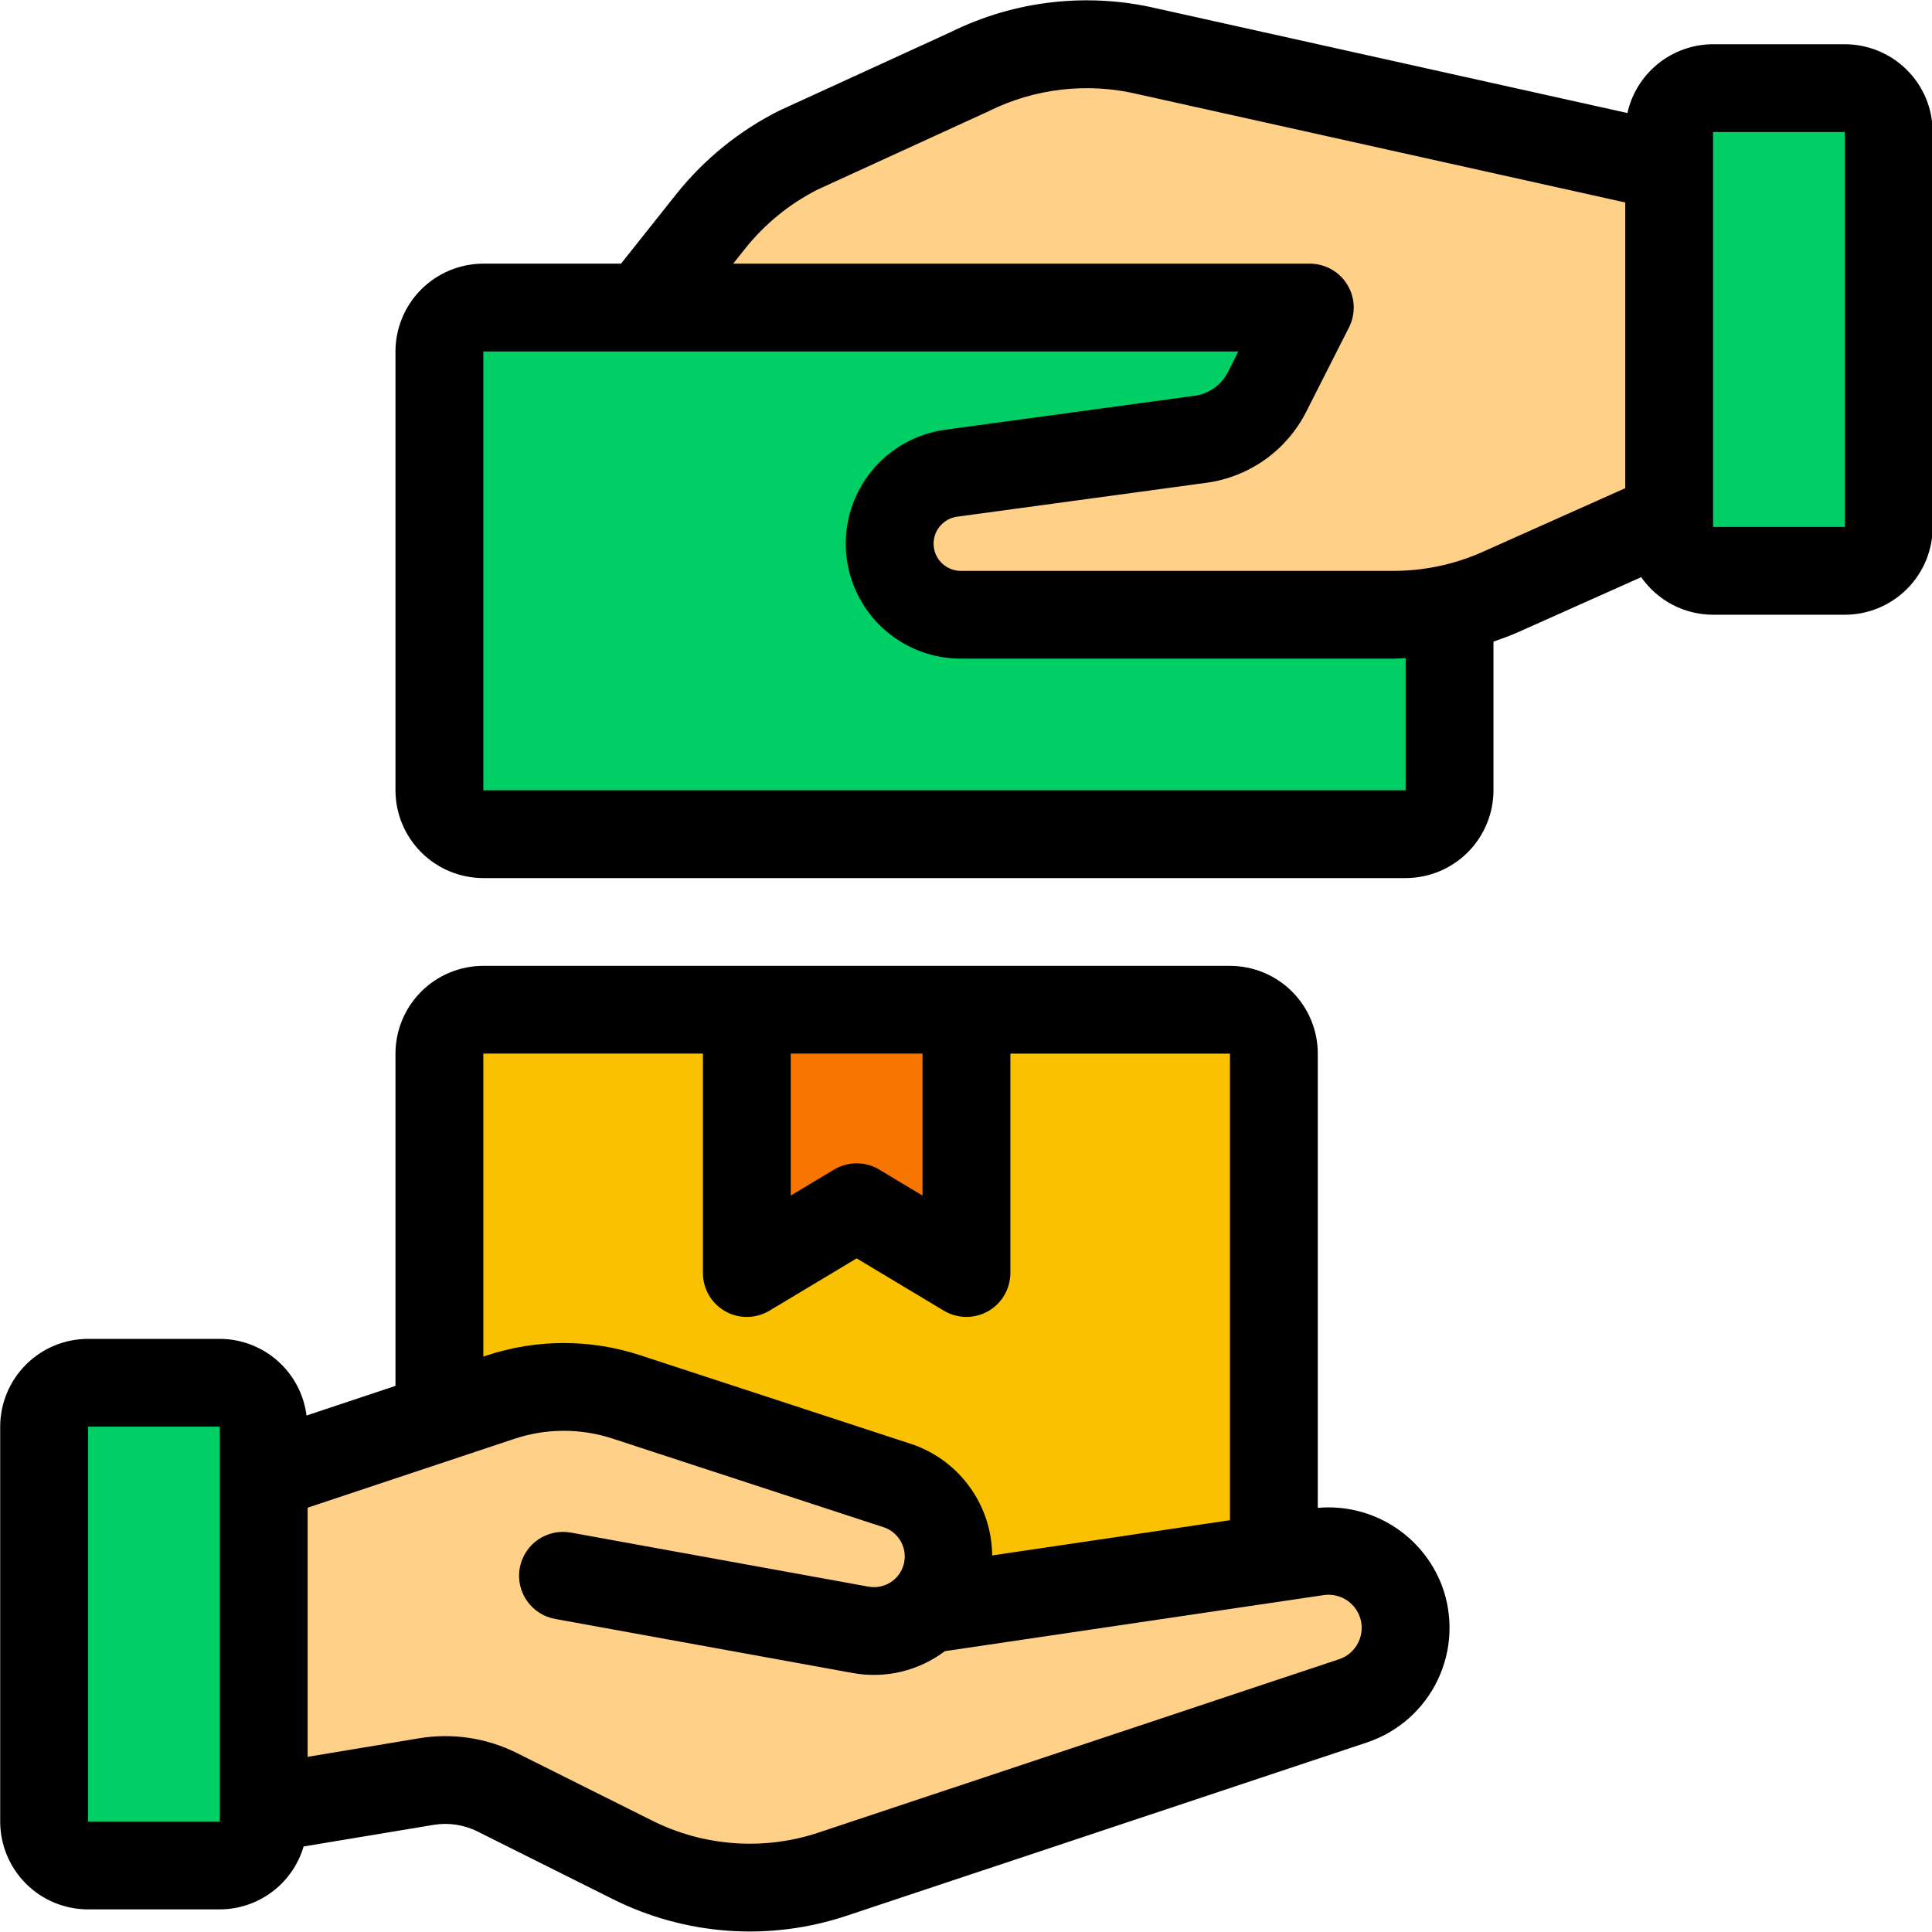 <?xml version="1.0"?>
<svg xmlns:xlink="http://www.w3.org/1999/xlink" height="1024" width="1024"
    xmlns="http://www.w3.org/2000/svg">
    <defs>
        <symbol xmlns:xlink="http://www.w3.org/1999/xlink" height="1024" id="svg_9" width="1024"
            xmlns="http://www.w3.org/2000/svg">
            <defs>
                <symbol height="512" id="svg_8" viewBox="0 0 512 512" width="512"
                    xmlns="http://www.w3.org/2000/svg">
                    <path
                        d="m330.67,277.33c0,-2.83 -1.13,-5.54 -3.13,-7.54c-2,-2 -4.71,-3.12 -7.54,-3.12l-181.33,0c-2.83,0 -5.54,1.12 -7.54,3.12c-2.01,2 -3.13,4.71 -3.13,7.54l0,154.67l202.67,0l0,-154.67z"
                        fill="#FAC100" />
                    <path d="m256,266.67l0,64l-26.67,-16l-26.66,16l0,-64l53.33,0z" fill="#F87600" />
                    <path
                        d="m362.67,96l-224,0c-5.89,0 -10.67,4.78 -10.67,10.67l0,106.66c0,5.89 4.78,10.67 10.67,10.67l224,0c5.89,0 10.66,-4.78 10.66,-10.67l0,-106.66c0,-5.89 -4.77,-10.67 -10.66,-10.67z"
                        fill="#00CF66" />
                    <path
                        d="m85.33,460.85l39.43,-6.58c5.9,-0.98 11.96,-0.07 17.31,2.6l32.73,16.37c15.18,7.59 32.76,8.84 48.86,3.47l126.2,-42.06c2.39,-0.8 4.59,-2.07 6.47,-3.73c1.89,-1.67 3.42,-3.7 4.5,-5.97c1.08,-2.27 1.7,-4.73 1.8,-7.25c0.11,-2.51 -0.29,-5.02 -1.17,-7.38l0,0c-1.5,-4 -4.33,-7.37 -8.02,-9.55c-3.69,-2.17 -8.01,-3.01 -12.24,-2.39l-94.9,14.06c2.37,-2.33 4.04,-5.27 4.84,-8.5l0,0c1.09,-4.35 0.53,-8.95 -1.58,-12.91c-2.1,-3.96 -5.6,-7 -9.82,-8.53l-66.42,-21.76c-9.89,-3.24 -20.56,-3.22 -30.44,0.08l-57.55,19.18l0,80.85z"
                        fill="#FFD188" />
                    <path
                        d="m426.67,146.81l-40.86,18.28c-8.23,3.68 -17.13,5.58 -26.14,5.58l-105.03,0c-4.09,0 -8.05,-1.45 -11.17,-4.1c-3.12,-2.64 -5.2,-6.31 -5.88,-10.34l0,0c-0.38,-2.28 -0.3,-4.62 0.24,-6.87c0.54,-2.24 1.53,-4.36 2.9,-6.23c1.37,-1.86 3.1,-3.42 5.09,-4.6c1.99,-1.18 4.2,-1.95 6.49,-2.27l60.55,-8.24c3.42,-0.47 6.68,-1.76 9.49,-3.76c2.82,-2 5.1,-4.66 6.66,-7.74l10.38,-20.52l-162.12,0l16.58,-20.89c5.81,-7.32 13.15,-13.28 21.5,-17.45l41.24,-18.9c13.4,-6.71 28.73,-8.49 43.32,-5.05l126.76,28.19l0,84.91z"
                        fill="#FFD188" />
                    <path
                        d="m74.67,357.33l-32,0c-5.89,0 -10.67,4.78 -10.67,10.67l0,96c0,5.89 4.78,10.67 10.67,10.67l32,0c5.89,0 10.66,-4.78 10.66,-10.67l0,-96c0,-5.89 -4.77,-10.67 -10.66,-10.67z"
                        fill="#00CF66" />
                    <path
                        d="m469.33,42.67l-32,0c-5.89,0 -10.66,4.77 -10.66,10.66l0,96c0,5.89 4.77,10.67 10.66,10.67l32,0c5.89,0 10.67,-4.78 10.67,-10.67l0,-96c0,-5.89 -4.78,-10.66 -10.67,-10.66z"
                        fill="#00CF66" />
                    <path
                        d="m341.33,387.74l0,-110.41c0,-5.65 -2.25,-11.08 -6.25,-15.08c-4,-4 -9.42,-6.24 -15.08,-6.25l-181.33,0c-5.66,0.01 -11.08,2.25 -15.08,6.25c-4,4 -6.25,9.43 -6.26,15.08l0,80.76l-21.6,7.2c-0.65,-5.13 -3.15,-9.85 -7.02,-13.28c-3.88,-3.43 -8.87,-5.33 -14.04,-5.34l-32,0c-5.66,0 -11.08,2.25 -15.08,6.25c-4,4 -6.25,9.42 -6.26,15.08l0,96c0.01,5.66 2.26,11.08 6.26,15.08c4,4 9.42,6.25 15.08,6.25l32,0c4.58,-0.01 9.04,-1.51 12.71,-4.27c3.67,-2.75 6.35,-6.62 7.64,-11.02l31.5,-5.24c3.67,-0.62 7.45,-0.06 10.78,1.62l32.73,16.37c8.76,4.4 18.31,7.03 28.1,7.73c9.79,0.69 19.61,-0.56 28.91,-3.69l126.2,-42.06c3.75,-1.25 7.2,-3.24 10.16,-5.85c2.96,-2.62 5.36,-5.8 7.06,-9.37c1.7,-3.56 2.67,-7.43 2.84,-11.38c0.17,-3.94 -0.45,-7.88 -1.84,-11.58c-2.29,-5.99 -6.47,-11.07 -11.9,-14.48c-5.44,-3.4 -11.84,-4.94 -18.23,-4.37l0,0zm-266.66,76.26l-32,0l0,-96l32,0l0,96zm170.66,-186.67l0,34.5l-10.51,-6.31c-1.66,-1 -3.55,-1.52 -5.49,-1.52c-1.93,0 -3.83,0.52 -5.49,1.52l-10.51,6.31l0,-34.5l32,0zm-106.66,0l53.33,0l0,53.34c0,1.88 0.5,3.74 1.45,5.37c0.95,1.63 2.32,2.98 3.96,3.91c1.65,0.93 3.5,1.41 5.39,1.38c1.89,-0.02 3.74,-0.55 5.36,-1.52l21.17,-12.71l21.18,12.71c1.62,0.97 3.47,1.49 5.35,1.52c1.89,0.02 3.75,-0.46 5.39,-1.39c1.65,-0.93 3.01,-2.27 3.96,-3.91c0.95,-1.63 1.46,-3.48 1.46,-5.37l0,-53.33l53.33,0l0,113.41l-57.75,8.56c-0.05,-5.92 -1.91,-11.67 -5.35,-16.49c-3.43,-4.82 -8.26,-8.47 -13.83,-10.44l-66.42,-21.77c-12.08,-3.93 -25.09,-3.9 -37.14,0.09l-0.84,0.29l0,-73.65zm212.54,143.03c-0.46,0.98 -1.12,1.85 -1.93,2.57c-0.81,0.72 -1.76,1.26 -2.79,1.6l-126.2,42.06c-6.64,2.24 -13.66,3.14 -20.65,2.64c-6.99,-0.5 -13.81,-2.37 -20.07,-5.53l-32.74,-16.37c-7.36,-3.69 -15.7,-4.94 -23.82,-3.58l-27.01,4.5l0,-60.56l50.26,-16.75c7.71,-2.56 16.03,-2.58 23.74,-0.06l66.1,21.64c1.76,0.64 3.21,1.92 4.07,3.58c0.87,1.66 1.07,3.58 0.59,5.39c-0.49,1.81 -1.64,3.36 -3.22,4.36c-1.58,1 -3.48,1.37 -5.32,1.04l-72.22,-13.13c-1.38,-0.26 -2.81,-0.25 -4.18,0.04c-1.38,0.29 -2.69,0.85 -3.85,1.65c-1.16,0.79 -2.15,1.81 -2.91,2.99c-0.77,1.19 -1.29,2.51 -1.54,3.89c-0.26,1.39 -0.23,2.81 0.07,4.19c0.3,1.37 0.87,2.67 1.68,3.83c0.8,1.15 1.83,2.14 3.02,2.89c1.18,0.76 2.51,1.27 3.9,1.51l72.21,13.13c3.89,0.71 7.88,0.6 11.73,-0.31c3.85,-0.92 7.46,-2.62 10.62,-5l92.02,-13.63c1.82,-0.27 3.67,0.1 5.26,1.03c1.58,0.94 2.8,2.38 3.45,4.1c0.38,1.01 0.56,2.09 0.51,3.17c-0.05,1.08 -0.31,2.14 -0.78,3.12l0,0z"
                        fill="black" />
                    <path
                        d="m469.33,32l-32,0c-4.85,0.01 -9.55,1.67 -13.33,4.71c-3.78,3.04 -6.42,7.28 -7.47,12.01l-114.17,-25.39c-16.9,-4 -34.66,-1.97 -50.21,5.73l-41.57,19.06c-9.74,4.88 -18.3,11.83 -25.09,20.36l-13.38,16.85l-33.44,0c-5.66,0.01 -11.08,2.26 -15.08,6.26c-4,4 -6.25,9.42 -6.26,15.08l0,106.66c0.01,5.66 2.26,11.08 6.26,15.08c4,4 9.42,6.25 15.08,6.26l224,0c5.65,-0.01 11.08,-2.26 15.08,-6.26c3.99,-4 6.24,-9.42 6.25,-15.08l0,-36.13c2.07,-0.72 4.14,-1.48 6.16,-2.38l29.72,-13.29c1.95,2.81 4.56,5.11 7.6,6.7c3.04,1.59 6.42,2.43 9.85,2.43l32,0c5.66,0 11.08,-2.25 15.08,-6.25c4,-4 6.25,-9.42 6.26,-15.08l0,-96c-0.01,-5.66 -2.26,-11.08 -6.26,-15.08c-4,-3.99 -9.42,-6.24 -15.08,-6.25l0,0zm-106.66,181.33l-224,0l0,-106.66l183.37,0l-2.54,5.03c-0.79,1.54 -1.93,2.87 -3.33,3.87c-1.41,1 -3.04,1.64 -4.75,1.87l-60.55,8.25c-7.02,0.96 -13.42,4.54 -17.9,10.03c-4.47,5.5 -6.7,12.49 -6.22,19.56c0.48,7.06 3.63,13.69 8.81,18.53c5.17,4.83 12,7.52 19.08,7.52l105.03,0c1.01,0 2,-0.11 3,-0.15l0,32.15zm18.78,-57.98c-6.85,3.07 -14.27,4.66 -21.78,4.65l-105.03,0c-1.68,0 -3.29,-0.63 -4.52,-1.78c-1.22,-1.14 -1.97,-2.71 -2.08,-4.38c-0.12,-1.68 0.41,-3.33 1.47,-4.63c1.06,-1.3 2.57,-2.15 4.23,-2.38l60.55,-8.24c5.13,-0.7 10.02,-2.64 14.24,-5.64c4.22,-3.01 7.65,-7 9.99,-11.62l10.39,-20.51c0.82,-1.63 1.21,-3.44 1.14,-5.26c-0.07,-1.82 -0.61,-3.59 -1.57,-5.14c-0.95,-1.56 -2.29,-2.84 -3.88,-3.73c-1.59,-0.89 -3.38,-1.36 -5.2,-1.36l-140.05,0l2.85,-3.59c4.77,-6 10.77,-10.91 17.6,-14.39l41.56,-19.05c11.21,-5.59 24.04,-7.07 36.23,-4.17l118.41,26.33l0,69.44l-34.55,15.45zm87.88,-6.02l-32,0l0,-96l32,0l0,96z"
                        fill="black" />
                </symbol>
            </defs>
            <g class="layer">
                <title>Layer 1</title>
                <use id="svg_7" transform="matrix(2.178 0 0 2.172 -23.32 -0.492)" x="-10.25"
                    y="-19.5" xlink:href="#svg_8" />
            </g>
        </symbol>
    </defs>
    <g class="layer">
        <title>Layer 1</title>
        <use id="svg_10" transform="matrix(1.002 0 0 1.004 -0.713 -3.318)" x="0" y="0"
            xlink:href="#svg_9" />
    </g>
</svg>